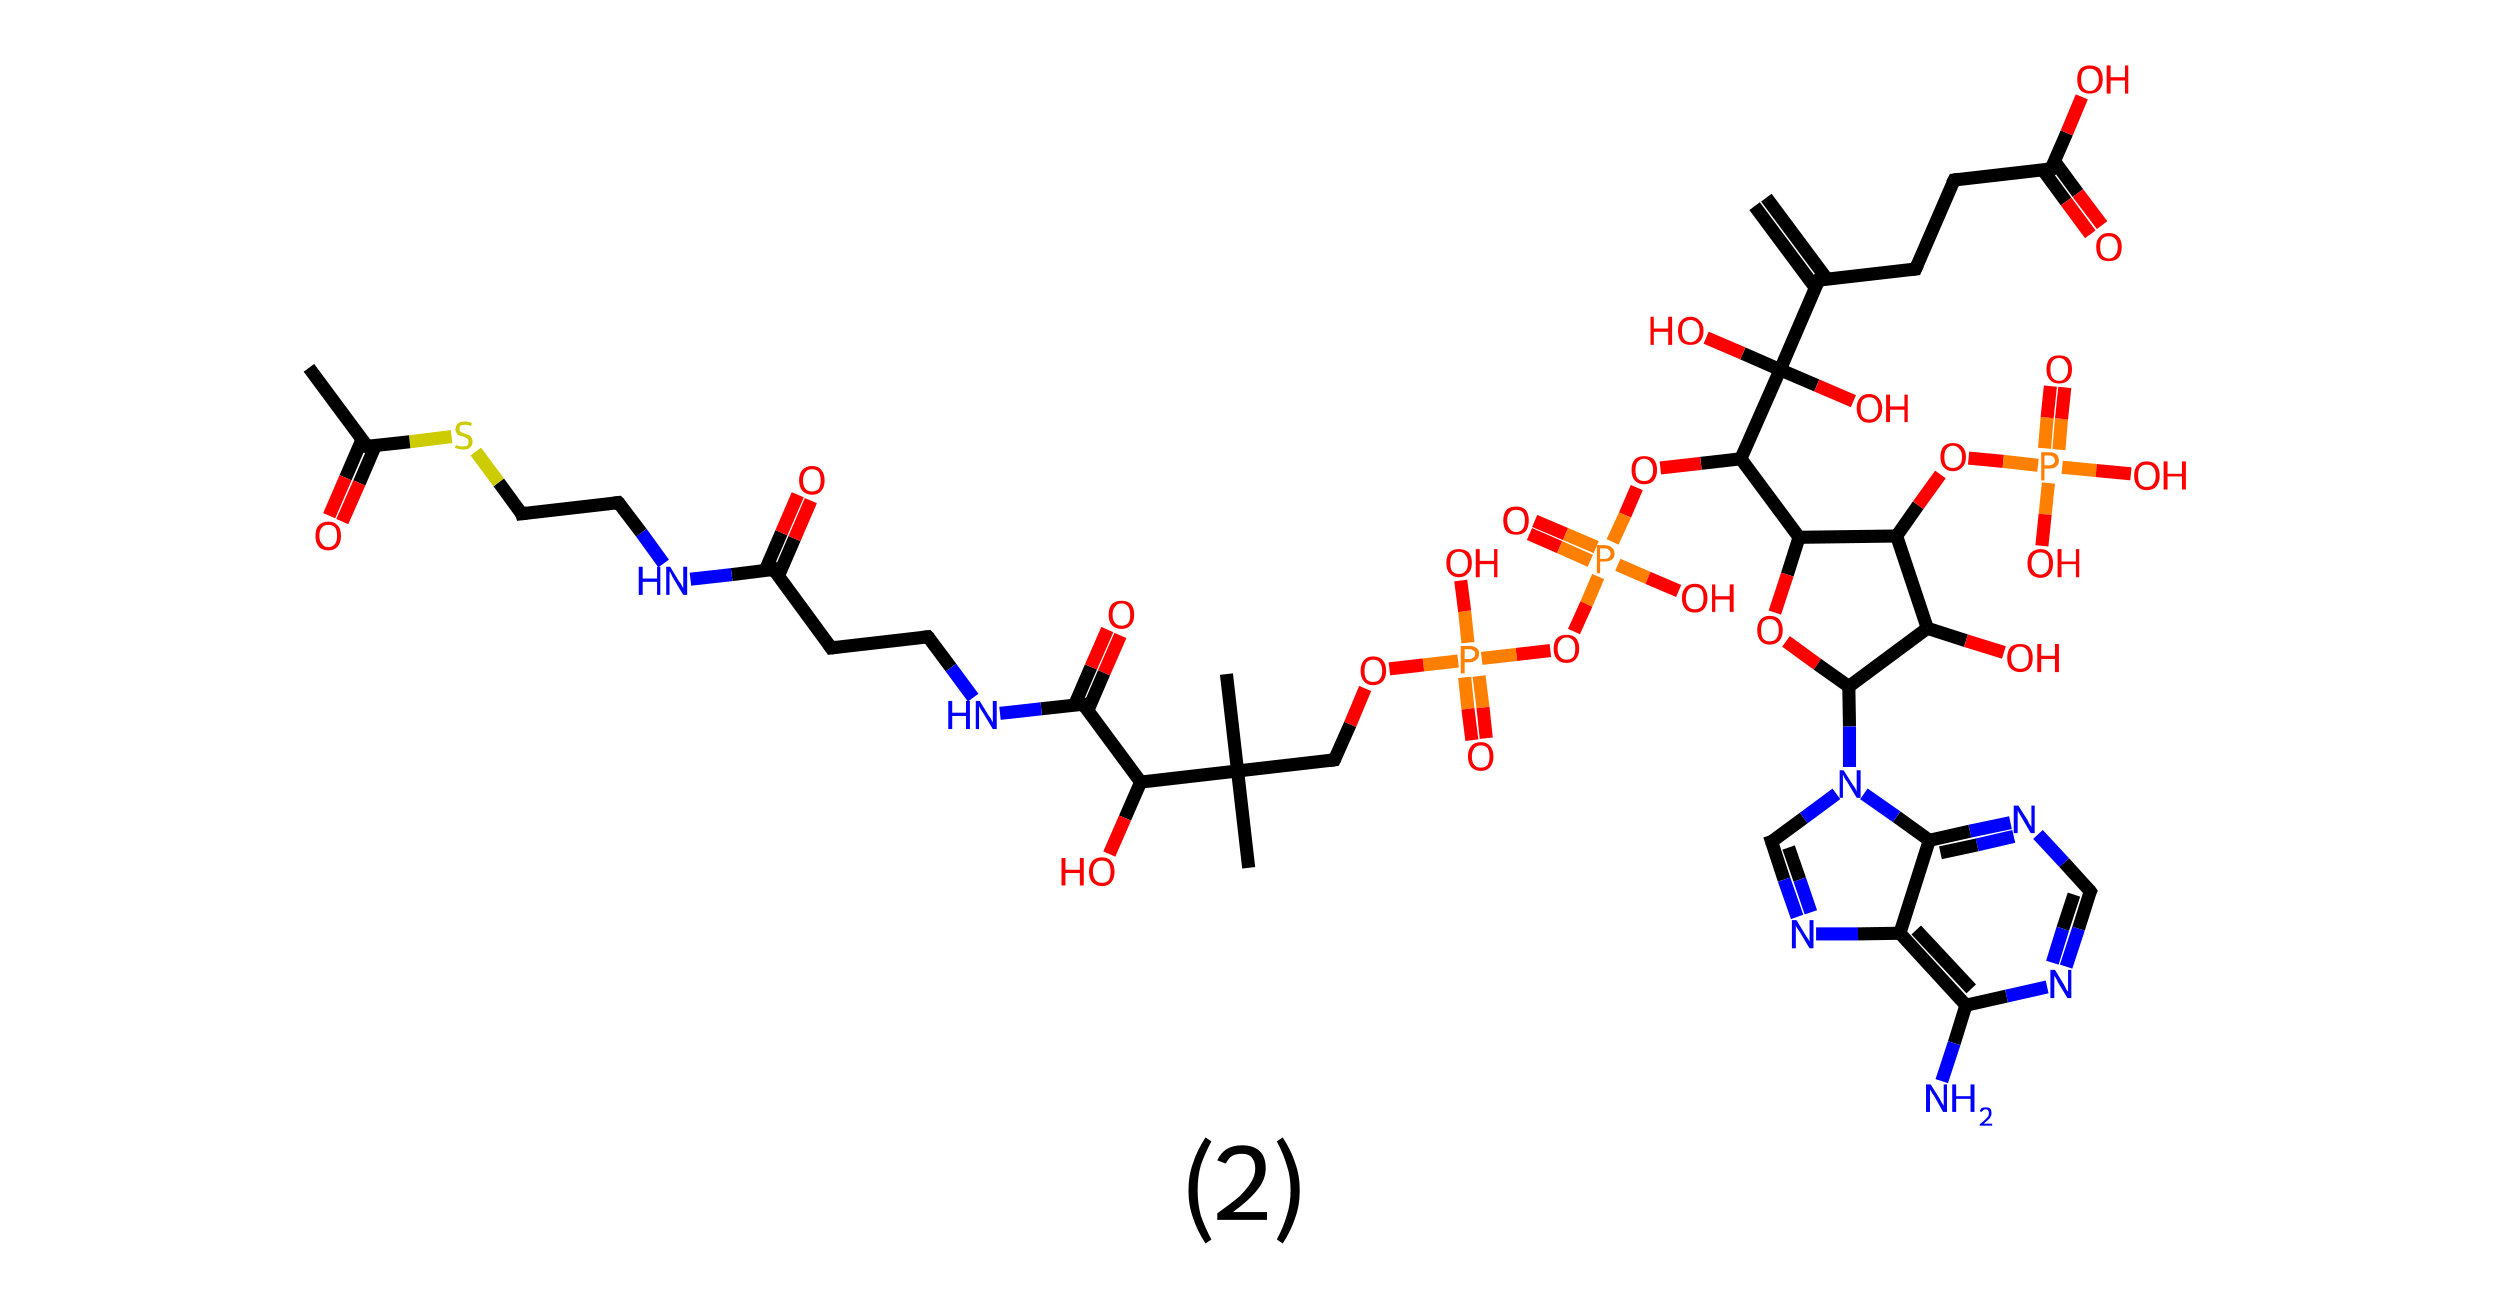<?xml version='1.0' encoding='ASCII' standalone='yes'?>
<svg xmlns="http://www.w3.org/2000/svg" xmlns:rdkit="http://www.rdkit.org/xml" xmlns:xlink="http://www.w3.org/1999/xlink" version="1.1" baseProfile="full" xml:space="preserve" width="382px" height="200px" viewBox="0 0 382 200">
<!-- END OF HEADER -->
<rect style="opacity:1.0;fill:#FFFFFF;stroke:none" width="382.0" height="200.0" x="0.0" y="0.0"> </rect>
<path class="bond-0 atom-0 atom-1" d="M 269.9,30.2 L 279.2,42.7" style="fill:none;fill-rule:evenodd;stroke:#000000;stroke-width:2.0px;stroke-linecap:butt;stroke-linejoin:miter;stroke-opacity:1"/>
<path class="bond-0 atom-0 atom-1" d="M 268.1,31.5 L 277.4,44.0" style="fill:none;fill-rule:evenodd;stroke:#000000;stroke-width:2.0px;stroke-linecap:butt;stroke-linejoin:miter;stroke-opacity:1"/>
<path class="bond-1 atom-1 atom-2" d="M 277.9,42.8 L 292.7,41.1" style="fill:none;fill-rule:evenodd;stroke:#000000;stroke-width:2.0px;stroke-linecap:butt;stroke-linejoin:miter;stroke-opacity:1"/>
<path class="bond-2 atom-2 atom-3" d="M 292.7,41.1 L 298.6,27.5" style="fill:none;fill-rule:evenodd;stroke:#000000;stroke-width:2.0px;stroke-linecap:butt;stroke-linejoin:miter;stroke-opacity:1"/>
<path class="bond-3 atom-3 atom-4" d="M 298.6,27.5 L 313.4,25.8" style="fill:none;fill-rule:evenodd;stroke:#000000;stroke-width:2.0px;stroke-linecap:butt;stroke-linejoin:miter;stroke-opacity:1"/>
<path class="bond-4 atom-4 atom-5" d="M 312.1,25.9 L 315.7,30.8" style="fill:none;fill-rule:evenodd;stroke:#000000;stroke-width:2.0px;stroke-linecap:butt;stroke-linejoin:miter;stroke-opacity:1"/>
<path class="bond-4 atom-4 atom-5" d="M 315.7,30.8 L 319.4,35.8" style="fill:none;fill-rule:evenodd;stroke:#FF0000;stroke-width:2.0px;stroke-linecap:butt;stroke-linejoin:miter;stroke-opacity:1"/>
<path class="bond-4 atom-4 atom-5" d="M 313.9,24.6 L 317.5,29.5" style="fill:none;fill-rule:evenodd;stroke:#000000;stroke-width:2.0px;stroke-linecap:butt;stroke-linejoin:miter;stroke-opacity:1"/>
<path class="bond-4 atom-4 atom-5" d="M 317.5,29.5 L 321.2,34.4" style="fill:none;fill-rule:evenodd;stroke:#FF0000;stroke-width:2.0px;stroke-linecap:butt;stroke-linejoin:miter;stroke-opacity:1"/>
<path class="bond-5 atom-4 atom-6" d="M 313.4,25.8 L 315.8,20.3" style="fill:none;fill-rule:evenodd;stroke:#000000;stroke-width:2.0px;stroke-linecap:butt;stroke-linejoin:miter;stroke-opacity:1"/>
<path class="bond-5 atom-4 atom-6" d="M 315.8,20.3 L 318.1,14.8" style="fill:none;fill-rule:evenodd;stroke:#FF0000;stroke-width:2.0px;stroke-linecap:butt;stroke-linejoin:miter;stroke-opacity:1"/>
<path class="bond-6 atom-1 atom-7" d="M 277.9,42.8 L 272.0,56.5" style="fill:none;fill-rule:evenodd;stroke:#000000;stroke-width:2.0px;stroke-linecap:butt;stroke-linejoin:miter;stroke-opacity:1"/>
<path class="bond-7 atom-7 atom-8" d="M 272.0,56.5 L 277.6,58.9" style="fill:none;fill-rule:evenodd;stroke:#000000;stroke-width:2.0px;stroke-linecap:butt;stroke-linejoin:miter;stroke-opacity:1"/>
<path class="bond-7 atom-7 atom-8" d="M 277.6,58.9 L 283.2,61.3" style="fill:none;fill-rule:evenodd;stroke:#FF0000;stroke-width:2.0px;stroke-linecap:butt;stroke-linejoin:miter;stroke-opacity:1"/>
<path class="bond-8 atom-7 atom-9" d="M 272.0,56.5 L 266.3,54.0" style="fill:none;fill-rule:evenodd;stroke:#000000;stroke-width:2.0px;stroke-linecap:butt;stroke-linejoin:miter;stroke-opacity:1"/>
<path class="bond-8 atom-7 atom-9" d="M 266.3,54.0 L 260.7,51.6" style="fill:none;fill-rule:evenodd;stroke:#FF0000;stroke-width:2.0px;stroke-linecap:butt;stroke-linejoin:miter;stroke-opacity:1"/>
<path class="bond-9 atom-7 atom-10" d="M 272.0,56.5 L 266.0,70.1" style="fill:none;fill-rule:evenodd;stroke:#000000;stroke-width:2.0px;stroke-linecap:butt;stroke-linejoin:miter;stroke-opacity:1"/>
<path class="bond-10 atom-10 atom-11" d="M 266.0,70.1 L 259.9,70.8" style="fill:none;fill-rule:evenodd;stroke:#000000;stroke-width:2.0px;stroke-linecap:butt;stroke-linejoin:miter;stroke-opacity:1"/>
<path class="bond-10 atom-10 atom-11" d="M 259.9,70.8 L 253.7,71.5" style="fill:none;fill-rule:evenodd;stroke:#FF0000;stroke-width:2.0px;stroke-linecap:butt;stroke-linejoin:miter;stroke-opacity:1"/>
<path class="bond-11 atom-11 atom-12" d="M 250.1,74.5 L 248.3,78.7" style="fill:none;fill-rule:evenodd;stroke:#FF0000;stroke-width:2.0px;stroke-linecap:butt;stroke-linejoin:miter;stroke-opacity:1"/>
<path class="bond-11 atom-11 atom-12" d="M 248.3,78.7 L 246.4,82.8" style="fill:none;fill-rule:evenodd;stroke:#FF7F00;stroke-width:2.0px;stroke-linecap:butt;stroke-linejoin:miter;stroke-opacity:1"/>
<path class="bond-12 atom-12 atom-13" d="M 243.9,83.6 L 239.2,81.6" style="fill:none;fill-rule:evenodd;stroke:#FF7F00;stroke-width:2.0px;stroke-linecap:butt;stroke-linejoin:miter;stroke-opacity:1"/>
<path class="bond-12 atom-12 atom-13" d="M 239.2,81.6 L 234.5,79.6" style="fill:none;fill-rule:evenodd;stroke:#FF0000;stroke-width:2.0px;stroke-linecap:butt;stroke-linejoin:miter;stroke-opacity:1"/>
<path class="bond-12 atom-12 atom-13" d="M 243.0,85.7 L 238.3,83.6" style="fill:none;fill-rule:evenodd;stroke:#FF7F00;stroke-width:2.0px;stroke-linecap:butt;stroke-linejoin:miter;stroke-opacity:1"/>
<path class="bond-12 atom-12 atom-13" d="M 238.3,83.6 L 233.7,81.6" style="fill:none;fill-rule:evenodd;stroke:#FF0000;stroke-width:2.0px;stroke-linecap:butt;stroke-linejoin:miter;stroke-opacity:1"/>
<path class="bond-13 atom-12 atom-14" d="M 247.2,86.3 L 251.8,88.3" style="fill:none;fill-rule:evenodd;stroke:#FF7F00;stroke-width:2.0px;stroke-linecap:butt;stroke-linejoin:miter;stroke-opacity:1"/>
<path class="bond-13 atom-12 atom-14" d="M 251.8,88.3 L 256.5,90.3" style="fill:none;fill-rule:evenodd;stroke:#FF0000;stroke-width:2.0px;stroke-linecap:butt;stroke-linejoin:miter;stroke-opacity:1"/>
<path class="bond-14 atom-12 atom-15" d="M 244.2,88.1 L 242.4,92.3" style="fill:none;fill-rule:evenodd;stroke:#FF7F00;stroke-width:2.0px;stroke-linecap:butt;stroke-linejoin:miter;stroke-opacity:1"/>
<path class="bond-14 atom-12 atom-15" d="M 242.4,92.3 L 240.5,96.5" style="fill:none;fill-rule:evenodd;stroke:#FF0000;stroke-width:2.0px;stroke-linecap:butt;stroke-linejoin:miter;stroke-opacity:1"/>
<path class="bond-15 atom-15 atom-16" d="M 236.9,99.4 L 231.7,100.0" style="fill:none;fill-rule:evenodd;stroke:#FF0000;stroke-width:2.0px;stroke-linecap:butt;stroke-linejoin:miter;stroke-opacity:1"/>
<path class="bond-15 atom-15 atom-16" d="M 231.7,100.0 L 226.4,100.6" style="fill:none;fill-rule:evenodd;stroke:#FF7F00;stroke-width:2.0px;stroke-linecap:butt;stroke-linejoin:miter;stroke-opacity:1"/>
<path class="bond-16 atom-16 atom-17" d="M 223.8,103.5 L 224.3,108.3" style="fill:none;fill-rule:evenodd;stroke:#FF7F00;stroke-width:2.0px;stroke-linecap:butt;stroke-linejoin:miter;stroke-opacity:1"/>
<path class="bond-16 atom-16 atom-17" d="M 224.3,108.3 L 224.9,113.1" style="fill:none;fill-rule:evenodd;stroke:#FF0000;stroke-width:2.0px;stroke-linecap:butt;stroke-linejoin:miter;stroke-opacity:1"/>
<path class="bond-16 atom-16 atom-17" d="M 226.0,103.3 L 226.6,108.1" style="fill:none;fill-rule:evenodd;stroke:#FF7F00;stroke-width:2.0px;stroke-linecap:butt;stroke-linejoin:miter;stroke-opacity:1"/>
<path class="bond-16 atom-16 atom-17" d="M 226.6,108.1 L 227.1,112.8" style="fill:none;fill-rule:evenodd;stroke:#FF0000;stroke-width:2.0px;stroke-linecap:butt;stroke-linejoin:miter;stroke-opacity:1"/>
<path class="bond-17 atom-16 atom-18" d="M 224.3,98.2 L 223.8,93.4" style="fill:none;fill-rule:evenodd;stroke:#FF7F00;stroke-width:2.0px;stroke-linecap:butt;stroke-linejoin:miter;stroke-opacity:1"/>
<path class="bond-17 atom-16 atom-18" d="M 223.8,93.4 L 223.2,88.7" style="fill:none;fill-rule:evenodd;stroke:#FF0000;stroke-width:2.0px;stroke-linecap:butt;stroke-linejoin:miter;stroke-opacity:1"/>
<path class="bond-18 atom-16 atom-19" d="M 222.8,101.0 L 217.5,101.6" style="fill:none;fill-rule:evenodd;stroke:#FF7F00;stroke-width:2.0px;stroke-linecap:butt;stroke-linejoin:miter;stroke-opacity:1"/>
<path class="bond-18 atom-16 atom-19" d="M 217.5,101.6 L 212.3,102.2" style="fill:none;fill-rule:evenodd;stroke:#FF0000;stroke-width:2.0px;stroke-linecap:butt;stroke-linejoin:miter;stroke-opacity:1"/>
<path class="bond-19 atom-19 atom-20" d="M 208.6,105.2 L 206.3,110.7" style="fill:none;fill-rule:evenodd;stroke:#FF0000;stroke-width:2.0px;stroke-linecap:butt;stroke-linejoin:miter;stroke-opacity:1"/>
<path class="bond-19 atom-19 atom-20" d="M 206.3,110.7 L 203.9,116.1" style="fill:none;fill-rule:evenodd;stroke:#000000;stroke-width:2.0px;stroke-linecap:butt;stroke-linejoin:miter;stroke-opacity:1"/>
<path class="bond-20 atom-20 atom-21" d="M 203.9,116.1 L 189.1,117.8" style="fill:none;fill-rule:evenodd;stroke:#000000;stroke-width:2.0px;stroke-linecap:butt;stroke-linejoin:miter;stroke-opacity:1"/>
<path class="bond-21 atom-21 atom-22" d="M 189.1,117.8 L 187.4,103.0" style="fill:none;fill-rule:evenodd;stroke:#000000;stroke-width:2.0px;stroke-linecap:butt;stroke-linejoin:miter;stroke-opacity:1"/>
<path class="bond-22 atom-21 atom-23" d="M 189.1,117.8 L 190.8,132.6" style="fill:none;fill-rule:evenodd;stroke:#000000;stroke-width:2.0px;stroke-linecap:butt;stroke-linejoin:miter;stroke-opacity:1"/>
<path class="bond-23 atom-21 atom-24" d="M 189.1,117.8 L 174.3,119.5" style="fill:none;fill-rule:evenodd;stroke:#000000;stroke-width:2.0px;stroke-linecap:butt;stroke-linejoin:miter;stroke-opacity:1"/>
<path class="bond-24 atom-24 atom-25" d="M 174.3,119.5 L 171.9,125.0" style="fill:none;fill-rule:evenodd;stroke:#000000;stroke-width:2.0px;stroke-linecap:butt;stroke-linejoin:miter;stroke-opacity:1"/>
<path class="bond-24 atom-24 atom-25" d="M 171.9,125.0 L 169.5,130.5" style="fill:none;fill-rule:evenodd;stroke:#FF0000;stroke-width:2.0px;stroke-linecap:butt;stroke-linejoin:miter;stroke-opacity:1"/>
<path class="bond-25 atom-24 atom-26" d="M 174.3,119.5 L 165.5,107.6" style="fill:none;fill-rule:evenodd;stroke:#000000;stroke-width:2.0px;stroke-linecap:butt;stroke-linejoin:miter;stroke-opacity:1"/>
<path class="bond-26 atom-26 atom-27" d="M 166.2,108.6 L 168.7,102.8" style="fill:none;fill-rule:evenodd;stroke:#000000;stroke-width:2.0px;stroke-linecap:butt;stroke-linejoin:miter;stroke-opacity:1"/>
<path class="bond-26 atom-26 atom-27" d="M 168.7,102.8 L 171.2,97.1" style="fill:none;fill-rule:evenodd;stroke:#FF0000;stroke-width:2.0px;stroke-linecap:butt;stroke-linejoin:miter;stroke-opacity:1"/>
<path class="bond-26 atom-26 atom-27" d="M 164.2,107.7 L 166.7,101.9" style="fill:none;fill-rule:evenodd;stroke:#000000;stroke-width:2.0px;stroke-linecap:butt;stroke-linejoin:miter;stroke-opacity:1"/>
<path class="bond-26 atom-26 atom-27" d="M 166.7,101.9 L 169.2,96.2" style="fill:none;fill-rule:evenodd;stroke:#FF0000;stroke-width:2.0px;stroke-linecap:butt;stroke-linejoin:miter;stroke-opacity:1"/>
<path class="bond-27 atom-26 atom-28" d="M 165.5,107.6 L 159.1,108.3" style="fill:none;fill-rule:evenodd;stroke:#000000;stroke-width:2.0px;stroke-linecap:butt;stroke-linejoin:miter;stroke-opacity:1"/>
<path class="bond-27 atom-26 atom-28" d="M 159.1,108.3 L 152.8,109.0" style="fill:none;fill-rule:evenodd;stroke:#0000FF;stroke-width:2.0px;stroke-linecap:butt;stroke-linejoin:miter;stroke-opacity:1"/>
<path class="bond-28 atom-28 atom-29" d="M 148.7,106.6 L 145.3,102.0" style="fill:none;fill-rule:evenodd;stroke:#0000FF;stroke-width:2.0px;stroke-linecap:butt;stroke-linejoin:miter;stroke-opacity:1"/>
<path class="bond-28 atom-28 atom-29" d="M 145.3,102.0 L 141.8,97.3" style="fill:none;fill-rule:evenodd;stroke:#000000;stroke-width:2.0px;stroke-linecap:butt;stroke-linejoin:miter;stroke-opacity:1"/>
<path class="bond-29 atom-29 atom-30" d="M 141.8,97.3 L 127.0,99.0" style="fill:none;fill-rule:evenodd;stroke:#000000;stroke-width:2.0px;stroke-linecap:butt;stroke-linejoin:miter;stroke-opacity:1"/>
<path class="bond-30 atom-30 atom-31" d="M 127.0,99.0 L 118.2,87.0" style="fill:none;fill-rule:evenodd;stroke:#000000;stroke-width:2.0px;stroke-linecap:butt;stroke-linejoin:miter;stroke-opacity:1"/>
<path class="bond-31 atom-31 atom-32" d="M 118.9,88.1 L 121.4,82.3" style="fill:none;fill-rule:evenodd;stroke:#000000;stroke-width:2.0px;stroke-linecap:butt;stroke-linejoin:miter;stroke-opacity:1"/>
<path class="bond-31 atom-31 atom-32" d="M 121.4,82.3 L 123.9,76.5" style="fill:none;fill-rule:evenodd;stroke:#FF0000;stroke-width:2.0px;stroke-linecap:butt;stroke-linejoin:miter;stroke-opacity:1"/>
<path class="bond-31 atom-31 atom-32" d="M 116.9,87.2 L 119.4,81.4" style="fill:none;fill-rule:evenodd;stroke:#000000;stroke-width:2.0px;stroke-linecap:butt;stroke-linejoin:miter;stroke-opacity:1"/>
<path class="bond-31 atom-31 atom-32" d="M 119.4,81.4 L 121.9,75.6" style="fill:none;fill-rule:evenodd;stroke:#FF0000;stroke-width:2.0px;stroke-linecap:butt;stroke-linejoin:miter;stroke-opacity:1"/>
<path class="bond-32 atom-31 atom-33" d="M 118.2,87.0 L 111.8,87.8" style="fill:none;fill-rule:evenodd;stroke:#000000;stroke-width:2.0px;stroke-linecap:butt;stroke-linejoin:miter;stroke-opacity:1"/>
<path class="bond-32 atom-31 atom-33" d="M 111.8,87.8 L 105.5,88.5" style="fill:none;fill-rule:evenodd;stroke:#0000FF;stroke-width:2.0px;stroke-linecap:butt;stroke-linejoin:miter;stroke-opacity:1"/>
<path class="bond-33 atom-33 atom-34" d="M 101.4,86.1 L 98.0,81.4" style="fill:none;fill-rule:evenodd;stroke:#0000FF;stroke-width:2.0px;stroke-linecap:butt;stroke-linejoin:miter;stroke-opacity:1"/>
<path class="bond-33 atom-33 atom-34" d="M 98.0,81.4 L 94.5,76.8" style="fill:none;fill-rule:evenodd;stroke:#000000;stroke-width:2.0px;stroke-linecap:butt;stroke-linejoin:miter;stroke-opacity:1"/>
<path class="bond-34 atom-34 atom-35" d="M 94.5,76.8 L 79.7,78.5" style="fill:none;fill-rule:evenodd;stroke:#000000;stroke-width:2.0px;stroke-linecap:butt;stroke-linejoin:miter;stroke-opacity:1"/>
<path class="bond-35 atom-35 atom-36" d="M 79.7,78.5 L 76.2,73.7" style="fill:none;fill-rule:evenodd;stroke:#000000;stroke-width:2.0px;stroke-linecap:butt;stroke-linejoin:miter;stroke-opacity:1"/>
<path class="bond-35 atom-35 atom-36" d="M 76.2,73.7 L 72.7,69.0" style="fill:none;fill-rule:evenodd;stroke:#CCCC00;stroke-width:2.0px;stroke-linecap:butt;stroke-linejoin:miter;stroke-opacity:1"/>
<path class="bond-36 atom-36 atom-37" d="M 69.0,66.7 L 62.6,67.5" style="fill:none;fill-rule:evenodd;stroke:#CCCC00;stroke-width:2.0px;stroke-linecap:butt;stroke-linejoin:miter;stroke-opacity:1"/>
<path class="bond-36 atom-36 atom-37" d="M 62.6,67.5 L 56.1,68.2" style="fill:none;fill-rule:evenodd;stroke:#000000;stroke-width:2.0px;stroke-linecap:butt;stroke-linejoin:miter;stroke-opacity:1"/>
<path class="bond-37 atom-37 atom-38" d="M 56.1,68.2 L 47.2,56.2" style="fill:none;fill-rule:evenodd;stroke:#000000;stroke-width:2.0px;stroke-linecap:butt;stroke-linejoin:miter;stroke-opacity:1"/>
<path class="bond-38 atom-37 atom-39" d="M 55.3,67.2 L 52.8,73.0" style="fill:none;fill-rule:evenodd;stroke:#000000;stroke-width:2.0px;stroke-linecap:butt;stroke-linejoin:miter;stroke-opacity:1"/>
<path class="bond-38 atom-37 atom-39" d="M 52.8,73.0 L 50.3,78.8" style="fill:none;fill-rule:evenodd;stroke:#FF0000;stroke-width:2.0px;stroke-linecap:butt;stroke-linejoin:miter;stroke-opacity:1"/>
<path class="bond-38 atom-37 atom-39" d="M 57.4,68.0 L 54.9,73.8" style="fill:none;fill-rule:evenodd;stroke:#000000;stroke-width:2.0px;stroke-linecap:butt;stroke-linejoin:miter;stroke-opacity:1"/>
<path class="bond-38 atom-37 atom-39" d="M 54.9,73.8 L 52.3,79.7" style="fill:none;fill-rule:evenodd;stroke:#FF0000;stroke-width:2.0px;stroke-linecap:butt;stroke-linejoin:miter;stroke-opacity:1"/>
<path class="bond-39 atom-10 atom-40" d="M 266.0,70.1 L 274.9,82.1" style="fill:none;fill-rule:evenodd;stroke:#000000;stroke-width:2.0px;stroke-linecap:butt;stroke-linejoin:miter;stroke-opacity:1"/>
<path class="bond-40 atom-40 atom-41" d="M 274.9,82.1 L 273.1,87.8" style="fill:none;fill-rule:evenodd;stroke:#000000;stroke-width:2.0px;stroke-linecap:butt;stroke-linejoin:miter;stroke-opacity:1"/>
<path class="bond-40 atom-40 atom-41" d="M 273.1,87.8 L 271.2,93.6" style="fill:none;fill-rule:evenodd;stroke:#FF0000;stroke-width:2.0px;stroke-linecap:butt;stroke-linejoin:miter;stroke-opacity:1"/>
<path class="bond-41 atom-41 atom-42" d="M 272.9,98.0 L 277.7,101.5" style="fill:none;fill-rule:evenodd;stroke:#FF0000;stroke-width:2.0px;stroke-linecap:butt;stroke-linejoin:miter;stroke-opacity:1"/>
<path class="bond-41 atom-41 atom-42" d="M 277.7,101.5 L 282.5,104.9" style="fill:none;fill-rule:evenodd;stroke:#000000;stroke-width:2.0px;stroke-linecap:butt;stroke-linejoin:miter;stroke-opacity:1"/>
<path class="bond-42 atom-42 atom-43" d="M 282.5,104.9 L 282.6,111.0" style="fill:none;fill-rule:evenodd;stroke:#000000;stroke-width:2.0px;stroke-linecap:butt;stroke-linejoin:miter;stroke-opacity:1"/>
<path class="bond-42 atom-42 atom-43" d="M 282.6,111.0 L 282.6,117.2" style="fill:none;fill-rule:evenodd;stroke:#0000FF;stroke-width:2.0px;stroke-linecap:butt;stroke-linejoin:miter;stroke-opacity:1"/>
<path class="bond-43 atom-43 atom-44" d="M 280.6,121.3 L 275.6,125.0" style="fill:none;fill-rule:evenodd;stroke:#0000FF;stroke-width:2.0px;stroke-linecap:butt;stroke-linejoin:miter;stroke-opacity:1"/>
<path class="bond-43 atom-43 atom-44" d="M 275.6,125.0 L 270.7,128.6" style="fill:none;fill-rule:evenodd;stroke:#000000;stroke-width:2.0px;stroke-linecap:butt;stroke-linejoin:miter;stroke-opacity:1"/>
<path class="bond-44 atom-44 atom-45" d="M 270.7,128.6 L 272.6,134.4" style="fill:none;fill-rule:evenodd;stroke:#000000;stroke-width:2.0px;stroke-linecap:butt;stroke-linejoin:miter;stroke-opacity:1"/>
<path class="bond-44 atom-44 atom-45" d="M 272.6,134.4 L 274.6,140.1" style="fill:none;fill-rule:evenodd;stroke:#0000FF;stroke-width:2.0px;stroke-linecap:butt;stroke-linejoin:miter;stroke-opacity:1"/>
<path class="bond-44 atom-44 atom-45" d="M 273.3,129.5 L 275.0,134.4" style="fill:none;fill-rule:evenodd;stroke:#000000;stroke-width:2.0px;stroke-linecap:butt;stroke-linejoin:miter;stroke-opacity:1"/>
<path class="bond-44 atom-44 atom-45" d="M 275.0,134.4 L 276.7,139.4" style="fill:none;fill-rule:evenodd;stroke:#0000FF;stroke-width:2.0px;stroke-linecap:butt;stroke-linejoin:miter;stroke-opacity:1"/>
<path class="bond-45 atom-45 atom-46" d="M 277.5,142.7 L 283.9,142.7" style="fill:none;fill-rule:evenodd;stroke:#0000FF;stroke-width:2.0px;stroke-linecap:butt;stroke-linejoin:miter;stroke-opacity:1"/>
<path class="bond-45 atom-45 atom-46" d="M 283.9,142.7 L 290.3,142.6" style="fill:none;fill-rule:evenodd;stroke:#000000;stroke-width:2.0px;stroke-linecap:butt;stroke-linejoin:miter;stroke-opacity:1"/>
<path class="bond-46 atom-46 atom-47" d="M 290.3,142.6 L 300.4,153.6" style="fill:none;fill-rule:evenodd;stroke:#000000;stroke-width:2.0px;stroke-linecap:butt;stroke-linejoin:miter;stroke-opacity:1"/>
<path class="bond-46 atom-46 atom-47" d="M 292.8,142.1 L 301.2,151.1" style="fill:none;fill-rule:evenodd;stroke:#000000;stroke-width:2.0px;stroke-linecap:butt;stroke-linejoin:miter;stroke-opacity:1"/>
<path class="bond-47 atom-47 atom-48" d="M 300.4,153.6 L 298.6,159.4" style="fill:none;fill-rule:evenodd;stroke:#000000;stroke-width:2.0px;stroke-linecap:butt;stroke-linejoin:miter;stroke-opacity:1"/>
<path class="bond-47 atom-47 atom-48" d="M 298.6,159.4 L 296.7,165.2" style="fill:none;fill-rule:evenodd;stroke:#0000FF;stroke-width:2.0px;stroke-linecap:butt;stroke-linejoin:miter;stroke-opacity:1"/>
<path class="bond-48 atom-47 atom-49" d="M 300.4,153.6 L 306.6,152.2" style="fill:none;fill-rule:evenodd;stroke:#000000;stroke-width:2.0px;stroke-linecap:butt;stroke-linejoin:miter;stroke-opacity:1"/>
<path class="bond-48 atom-47 atom-49" d="M 306.6,152.2 L 312.8,150.8" style="fill:none;fill-rule:evenodd;stroke:#0000FF;stroke-width:2.0px;stroke-linecap:butt;stroke-linejoin:miter;stroke-opacity:1"/>
<path class="bond-49 atom-49 atom-50" d="M 315.7,147.7 L 317.6,141.9" style="fill:none;fill-rule:evenodd;stroke:#0000FF;stroke-width:2.0px;stroke-linecap:butt;stroke-linejoin:miter;stroke-opacity:1"/>
<path class="bond-49 atom-49 atom-50" d="M 317.6,141.9 L 319.4,136.2" style="fill:none;fill-rule:evenodd;stroke:#000000;stroke-width:2.0px;stroke-linecap:butt;stroke-linejoin:miter;stroke-opacity:1"/>
<path class="bond-49 atom-49 atom-50" d="M 313.6,147.1 L 315.2,141.9" style="fill:none;fill-rule:evenodd;stroke:#0000FF;stroke-width:2.0px;stroke-linecap:butt;stroke-linejoin:miter;stroke-opacity:1"/>
<path class="bond-49 atom-49 atom-50" d="M 315.2,141.9 L 316.9,136.7" style="fill:none;fill-rule:evenodd;stroke:#000000;stroke-width:2.0px;stroke-linecap:butt;stroke-linejoin:miter;stroke-opacity:1"/>
<path class="bond-50 atom-50 atom-51" d="M 319.4,136.2 L 315.4,131.8" style="fill:none;fill-rule:evenodd;stroke:#000000;stroke-width:2.0px;stroke-linecap:butt;stroke-linejoin:miter;stroke-opacity:1"/>
<path class="bond-50 atom-50 atom-51" d="M 315.4,131.8 L 311.4,127.5" style="fill:none;fill-rule:evenodd;stroke:#0000FF;stroke-width:2.0px;stroke-linecap:butt;stroke-linejoin:miter;stroke-opacity:1"/>
<path class="bond-51 atom-51 atom-52" d="M 307.2,125.7 L 301.0,127.0" style="fill:none;fill-rule:evenodd;stroke:#0000FF;stroke-width:2.0px;stroke-linecap:butt;stroke-linejoin:miter;stroke-opacity:1"/>
<path class="bond-51 atom-51 atom-52" d="M 301.0,127.0 L 294.8,128.4" style="fill:none;fill-rule:evenodd;stroke:#000000;stroke-width:2.0px;stroke-linecap:butt;stroke-linejoin:miter;stroke-opacity:1"/>
<path class="bond-51 atom-51 atom-52" d="M 307.7,127.8 L 302.1,129.1" style="fill:none;fill-rule:evenodd;stroke:#0000FF;stroke-width:2.0px;stroke-linecap:butt;stroke-linejoin:miter;stroke-opacity:1"/>
<path class="bond-51 atom-51 atom-52" d="M 302.1,129.1 L 296.5,130.3" style="fill:none;fill-rule:evenodd;stroke:#000000;stroke-width:2.0px;stroke-linecap:butt;stroke-linejoin:miter;stroke-opacity:1"/>
<path class="bond-52 atom-42 atom-53" d="M 282.5,104.9 L 294.5,96.0" style="fill:none;fill-rule:evenodd;stroke:#000000;stroke-width:2.0px;stroke-linecap:butt;stroke-linejoin:miter;stroke-opacity:1"/>
<path class="bond-53 atom-53 atom-54" d="M 294.5,96.0 L 300.4,97.9" style="fill:none;fill-rule:evenodd;stroke:#000000;stroke-width:2.0px;stroke-linecap:butt;stroke-linejoin:miter;stroke-opacity:1"/>
<path class="bond-53 atom-53 atom-54" d="M 300.4,97.9 L 306.2,99.7" style="fill:none;fill-rule:evenodd;stroke:#FF0000;stroke-width:2.0px;stroke-linecap:butt;stroke-linejoin:miter;stroke-opacity:1"/>
<path class="bond-54 atom-53 atom-55" d="M 294.5,96.0 L 289.8,81.9" style="fill:none;fill-rule:evenodd;stroke:#000000;stroke-width:2.0px;stroke-linecap:butt;stroke-linejoin:miter;stroke-opacity:1"/>
<path class="bond-55 atom-55 atom-56" d="M 289.8,81.9 L 293.1,77.2" style="fill:none;fill-rule:evenodd;stroke:#000000;stroke-width:2.0px;stroke-linecap:butt;stroke-linejoin:miter;stroke-opacity:1"/>
<path class="bond-55 atom-55 atom-56" d="M 293.1,77.2 L 296.5,72.5" style="fill:none;fill-rule:evenodd;stroke:#FF0000;stroke-width:2.0px;stroke-linecap:butt;stroke-linejoin:miter;stroke-opacity:1"/>
<path class="bond-56 atom-56 atom-57" d="M 300.8,70.0 L 306.1,70.5" style="fill:none;fill-rule:evenodd;stroke:#FF0000;stroke-width:2.0px;stroke-linecap:butt;stroke-linejoin:miter;stroke-opacity:1"/>
<path class="bond-56 atom-56 atom-57" d="M 306.1,70.5 L 311.4,71.1" style="fill:none;fill-rule:evenodd;stroke:#FF7F00;stroke-width:2.0px;stroke-linecap:butt;stroke-linejoin:miter;stroke-opacity:1"/>
<path class="bond-57 atom-57 atom-58" d="M 314.6,68.7 L 315.0,64.0" style="fill:none;fill-rule:evenodd;stroke:#FF7F00;stroke-width:2.0px;stroke-linecap:butt;stroke-linejoin:miter;stroke-opacity:1"/>
<path class="bond-57 atom-57 atom-58" d="M 315.0,64.0 L 315.5,59.2" style="fill:none;fill-rule:evenodd;stroke:#FF0000;stroke-width:2.0px;stroke-linecap:butt;stroke-linejoin:miter;stroke-opacity:1"/>
<path class="bond-57 atom-57 atom-58" d="M 312.4,68.5 L 312.8,63.8" style="fill:none;fill-rule:evenodd;stroke:#FF7F00;stroke-width:2.0px;stroke-linecap:butt;stroke-linejoin:miter;stroke-opacity:1"/>
<path class="bond-57 atom-57 atom-58" d="M 312.8,63.8 L 313.3,59.0" style="fill:none;fill-rule:evenodd;stroke:#FF0000;stroke-width:2.0px;stroke-linecap:butt;stroke-linejoin:miter;stroke-opacity:1"/>
<path class="bond-58 atom-57 atom-59" d="M 313.0,73.8 L 312.5,78.6" style="fill:none;fill-rule:evenodd;stroke:#FF7F00;stroke-width:2.0px;stroke-linecap:butt;stroke-linejoin:miter;stroke-opacity:1"/>
<path class="bond-58 atom-57 atom-59" d="M 312.5,78.6 L 312.0,83.4" style="fill:none;fill-rule:evenodd;stroke:#FF0000;stroke-width:2.0px;stroke-linecap:butt;stroke-linejoin:miter;stroke-opacity:1"/>
<path class="bond-59 atom-57 atom-60" d="M 315.1,71.4 L 320.3,71.9" style="fill:none;fill-rule:evenodd;stroke:#FF7F00;stroke-width:2.0px;stroke-linecap:butt;stroke-linejoin:miter;stroke-opacity:1"/>
<path class="bond-59 atom-57 atom-60" d="M 320.3,71.9 L 325.6,72.4" style="fill:none;fill-rule:evenodd;stroke:#FF0000;stroke-width:2.0px;stroke-linecap:butt;stroke-linejoin:miter;stroke-opacity:1"/>
<path class="bond-60 atom-55 atom-40" d="M 289.8,81.9 L 274.9,82.1" style="fill:none;fill-rule:evenodd;stroke:#000000;stroke-width:2.0px;stroke-linecap:butt;stroke-linejoin:miter;stroke-opacity:1"/>
<path class="bond-61 atom-52 atom-43" d="M 294.8,128.4 L 289.8,124.8" style="fill:none;fill-rule:evenodd;stroke:#000000;stroke-width:2.0px;stroke-linecap:butt;stroke-linejoin:miter;stroke-opacity:1"/>
<path class="bond-61 atom-52 atom-43" d="M 289.8,124.8 L 284.8,121.3" style="fill:none;fill-rule:evenodd;stroke:#0000FF;stroke-width:2.0px;stroke-linecap:butt;stroke-linejoin:miter;stroke-opacity:1"/>
<path class="bond-62 atom-52 atom-46" d="M 294.8,128.4 L 290.3,142.6" style="fill:none;fill-rule:evenodd;stroke:#000000;stroke-width:2.0px;stroke-linecap:butt;stroke-linejoin:miter;stroke-opacity:1"/>
<path d="M 278.6,42.7 L 277.9,42.8 L 277.6,43.5" style="fill:none;stroke:#000000;stroke-width:2.0px;stroke-linecap:butt;stroke-linejoin:miter;stroke-opacity:1;"/>
<path d="M 291.9,41.2 L 292.7,41.1 L 293.0,40.4" style="fill:none;stroke:#000000;stroke-width:2.0px;stroke-linecap:butt;stroke-linejoin:miter;stroke-opacity:1;"/>
<path d="M 298.3,28.1 L 298.6,27.5 L 299.3,27.4" style="fill:none;stroke:#000000;stroke-width:2.0px;stroke-linecap:butt;stroke-linejoin:miter;stroke-opacity:1;"/>
<path d="M 312.6,25.9 L 313.4,25.8 L 313.5,25.5" style="fill:none;stroke:#000000;stroke-width:2.0px;stroke-linecap:butt;stroke-linejoin:miter;stroke-opacity:1;"/>
<path d="M 204.0,115.9 L 203.9,116.1 L 203.1,116.2" style="fill:none;stroke:#000000;stroke-width:2.0px;stroke-linecap:butt;stroke-linejoin:miter;stroke-opacity:1;"/>
<path d="M 165.9,108.2 L 165.5,107.6 L 165.1,107.6" style="fill:none;stroke:#000000;stroke-width:2.0px;stroke-linecap:butt;stroke-linejoin:miter;stroke-opacity:1;"/>
<path d="M 142.0,97.5 L 141.8,97.3 L 141.1,97.4" style="fill:none;stroke:#000000;stroke-width:2.0px;stroke-linecap:butt;stroke-linejoin:miter;stroke-opacity:1;"/>
<path d="M 127.8,98.9 L 127.0,99.0 L 126.6,98.4" style="fill:none;stroke:#000000;stroke-width:2.0px;stroke-linecap:butt;stroke-linejoin:miter;stroke-opacity:1;"/>
<path d="M 118.6,87.6 L 118.2,87.0 L 117.9,87.1" style="fill:none;stroke:#000000;stroke-width:2.0px;stroke-linecap:butt;stroke-linejoin:miter;stroke-opacity:1;"/>
<path d="M 94.7,77.0 L 94.5,76.8 L 93.8,76.9" style="fill:none;stroke:#000000;stroke-width:2.0px;stroke-linecap:butt;stroke-linejoin:miter;stroke-opacity:1;"/>
<path d="M 80.5,78.4 L 79.7,78.5 L 79.6,78.2" style="fill:none;stroke:#000000;stroke-width:2.0px;stroke-linecap:butt;stroke-linejoin:miter;stroke-opacity:1;"/>
<path d="M 56.4,68.2 L 56.1,68.2 L 55.7,67.6" style="fill:none;stroke:#000000;stroke-width:2.0px;stroke-linecap:butt;stroke-linejoin:miter;stroke-opacity:1;"/>
<path d="M 271.0,128.5 L 270.7,128.6 L 270.8,128.9" style="fill:none;stroke:#000000;stroke-width:2.0px;stroke-linecap:butt;stroke-linejoin:miter;stroke-opacity:1;"/>
<path d="M 319.3,136.4 L 319.4,136.2 L 319.2,135.9" style="fill:none;stroke:#000000;stroke-width:2.0px;stroke-linecap:butt;stroke-linejoin:miter;stroke-opacity:1;"/>
<path class="atom-5" d="M 320.3 37.7 Q 320.3 36.7, 320.8 36.2 Q 321.3 35.6, 322.2 35.6 Q 323.2 35.6, 323.7 36.2 Q 324.2 36.7, 324.2 37.7 Q 324.2 38.8, 323.7 39.4 Q 323.2 39.9, 322.2 39.9 Q 321.3 39.9, 320.8 39.4 Q 320.3 38.8, 320.3 37.7 M 322.2 39.5 Q 322.9 39.5, 323.2 39.0 Q 323.6 38.6, 323.6 37.7 Q 323.6 36.9, 323.2 36.5 Q 322.9 36.1, 322.2 36.1 Q 321.6 36.1, 321.2 36.5 Q 320.9 36.9, 320.9 37.7 Q 320.9 38.6, 321.2 39.0 Q 321.6 39.5, 322.2 39.5 " fill="#FF0000"/>
<path class="atom-6" d="M 317.4 12.1 Q 317.4 11.1, 317.9 10.5 Q 318.4 10.0, 319.3 10.0 Q 320.2 10.0, 320.8 10.5 Q 321.3 11.1, 321.3 12.1 Q 321.3 13.2, 320.7 13.8 Q 320.2 14.3, 319.3 14.3 Q 318.4 14.3, 317.9 13.8 Q 317.4 13.2, 317.4 12.1 M 319.3 13.9 Q 320.0 13.9, 320.3 13.4 Q 320.7 13.0, 320.7 12.1 Q 320.7 11.3, 320.3 10.9 Q 320.0 10.5, 319.3 10.5 Q 318.7 10.5, 318.3 10.9 Q 318.0 11.3, 318.0 12.1 Q 318.0 13.0, 318.3 13.4 Q 318.7 13.9, 319.3 13.9 " fill="#FF0000"/>
<path class="atom-6" d="M 321.9 10.0 L 322.5 10.0 L 322.5 11.8 L 324.7 11.8 L 324.7 10.0 L 325.2 10.0 L 325.2 14.3 L 324.7 14.3 L 324.7 12.3 L 322.5 12.3 L 322.5 14.3 L 321.9 14.3 L 321.9 10.0 " fill="#FF0000"/>
<path class="atom-8" d="M 283.7 62.4 Q 283.7 61.4, 284.2 60.8 Q 284.7 60.2, 285.6 60.2 Q 286.5 60.2, 287.0 60.8 Q 287.6 61.4, 287.6 62.4 Q 287.6 63.4, 287.0 64.0 Q 286.5 64.6, 285.6 64.6 Q 284.7 64.6, 284.2 64.0 Q 283.7 63.4, 283.7 62.4 M 285.6 64.1 Q 286.3 64.1, 286.6 63.7 Q 287.0 63.3, 287.0 62.4 Q 287.0 61.6, 286.6 61.1 Q 286.3 60.7, 285.6 60.7 Q 285.0 60.7, 284.6 61.1 Q 284.3 61.6, 284.3 62.4 Q 284.3 63.3, 284.6 63.7 Q 285.0 64.1, 285.6 64.1 " fill="#FF0000"/>
<path class="atom-8" d="M 288.2 60.3 L 288.8 60.3 L 288.8 62.1 L 291.0 62.1 L 291.0 60.3 L 291.5 60.3 L 291.5 64.5 L 291.0 64.5 L 291.0 62.6 L 288.8 62.6 L 288.8 64.5 L 288.2 64.5 L 288.2 60.3 " fill="#FF0000"/>
<path class="atom-9" d="M 252.2 48.4 L 252.7 48.4 L 252.7 50.2 L 254.9 50.2 L 254.9 48.4 L 255.5 48.4 L 255.5 52.7 L 254.9 52.7 L 254.9 50.7 L 252.7 50.7 L 252.7 52.7 L 252.2 52.7 L 252.2 48.4 " fill="#FF0000"/>
<path class="atom-9" d="M 256.4 50.5 Q 256.4 49.5, 256.9 49.0 Q 257.4 48.4, 258.3 48.4 Q 259.2 48.4, 259.7 49.0 Q 260.3 49.5, 260.3 50.5 Q 260.3 51.6, 259.7 52.2 Q 259.2 52.7, 258.3 52.7 Q 257.4 52.7, 256.9 52.2 Q 256.4 51.6, 256.4 50.5 M 258.3 52.3 Q 258.9 52.3, 259.3 51.8 Q 259.7 51.4, 259.7 50.5 Q 259.7 49.7, 259.3 49.3 Q 258.9 48.9, 258.3 48.9 Q 257.7 48.9, 257.3 49.3 Q 257.0 49.7, 257.0 50.5 Q 257.0 51.4, 257.3 51.8 Q 257.7 52.3, 258.3 52.3 " fill="#FF0000"/>
<path class="atom-11" d="M 249.3 71.8 Q 249.3 70.8, 249.8 70.2 Q 250.3 69.7, 251.2 69.7 Q 252.2 69.7, 252.7 70.2 Q 253.2 70.8, 253.2 71.8 Q 253.2 72.8, 252.7 73.4 Q 252.2 74.0, 251.2 74.0 Q 250.3 74.0, 249.8 73.4 Q 249.3 72.9, 249.3 71.8 M 251.2 73.5 Q 251.9 73.5, 252.2 73.1 Q 252.6 72.7, 252.6 71.8 Q 252.6 71.0, 252.2 70.6 Q 251.9 70.1, 251.2 70.1 Q 250.6 70.1, 250.2 70.6 Q 249.9 71.0, 249.9 71.8 Q 249.9 72.7, 250.2 73.1 Q 250.6 73.5, 251.2 73.5 " fill="#FF0000"/>
<path class="atom-12" d="M 245.2 83.3 Q 245.9 83.3, 246.3 83.7 Q 246.7 84.0, 246.7 84.6 Q 246.7 85.2, 246.3 85.5 Q 245.9 85.8, 245.2 85.8 L 244.5 85.8 L 244.5 87.6 L 244.0 87.6 L 244.0 83.3 L 245.2 83.3 M 245.2 85.4 Q 245.6 85.4, 245.8 85.2 Q 246.1 85.0, 246.1 84.6 Q 246.1 84.2, 245.8 84.0 Q 245.6 83.8, 245.2 83.8 L 244.5 83.8 L 244.5 85.4 L 245.2 85.4 " fill="#FF7F00"/>
<path class="atom-13" d="M 229.7 79.5 Q 229.7 78.5, 230.2 77.9 Q 230.7 77.4, 231.7 77.4 Q 232.6 77.4, 233.1 77.9 Q 233.6 78.5, 233.6 79.5 Q 233.6 80.6, 233.1 81.2 Q 232.6 81.7, 231.7 81.7 Q 230.7 81.7, 230.2 81.2 Q 229.7 80.6, 229.7 79.5 M 231.7 81.3 Q 232.3 81.3, 232.7 80.8 Q 233.0 80.4, 233.0 79.5 Q 233.0 78.7, 232.7 78.3 Q 232.3 77.9, 231.7 77.9 Q 231.0 77.9, 230.7 78.3 Q 230.3 78.7, 230.3 79.5 Q 230.3 80.4, 230.7 80.8 Q 231.0 81.3, 231.7 81.3 " fill="#FF0000"/>
<path class="atom-14" d="M 257.0 91.4 Q 257.0 90.4, 257.5 89.8 Q 258.0 89.2, 259.0 89.2 Q 259.9 89.2, 260.4 89.8 Q 260.9 90.4, 260.9 91.4 Q 260.9 92.4, 260.4 93.0 Q 259.9 93.6, 259.0 93.6 Q 258.0 93.6, 257.5 93.0 Q 257.0 92.4, 257.0 91.4 M 259.0 93.1 Q 259.6 93.1, 260.0 92.7 Q 260.3 92.2, 260.3 91.4 Q 260.3 90.6, 260.0 90.1 Q 259.6 89.7, 259.0 89.7 Q 258.3 89.7, 258.0 90.1 Q 257.6 90.6, 257.6 91.4 Q 257.6 92.3, 258.0 92.7 Q 258.3 93.1, 259.0 93.1 " fill="#FF0000"/>
<path class="atom-14" d="M 261.6 89.3 L 262.1 89.3 L 262.1 91.1 L 264.3 91.1 L 264.3 89.3 L 264.9 89.3 L 264.9 93.5 L 264.3 93.5 L 264.3 91.6 L 262.1 91.6 L 262.1 93.5 L 261.6 93.5 L 261.6 89.3 " fill="#FF0000"/>
<path class="atom-15" d="M 237.4 99.1 Q 237.4 98.1, 237.9 97.5 Q 238.4 97.0, 239.4 97.0 Q 240.3 97.0, 240.8 97.5 Q 241.3 98.1, 241.3 99.1 Q 241.3 100.1, 240.8 100.7 Q 240.3 101.3, 239.4 101.3 Q 238.4 101.3, 237.9 100.7 Q 237.4 100.2, 237.4 99.1 M 239.4 100.8 Q 240.0 100.8, 240.4 100.4 Q 240.7 100.0, 240.7 99.1 Q 240.7 98.3, 240.4 97.9 Q 240.0 97.4, 239.4 97.4 Q 238.7 97.4, 238.4 97.9 Q 238.0 98.3, 238.0 99.1 Q 238.0 100.0, 238.4 100.4 Q 238.7 100.8, 239.4 100.8 " fill="#FF0000"/>
<path class="atom-16" d="M 224.5 98.7 Q 225.2 98.7, 225.6 99.0 Q 226.0 99.3, 226.0 99.9 Q 226.0 100.5, 225.6 100.8 Q 225.2 101.2, 224.5 101.2 L 223.8 101.2 L 223.8 102.9 L 223.2 102.9 L 223.2 98.7 L 224.5 98.7 M 224.5 100.7 Q 224.9 100.7, 225.1 100.5 Q 225.4 100.3, 225.4 99.9 Q 225.4 99.5, 225.1 99.4 Q 224.9 99.2, 224.5 99.2 L 223.8 99.2 L 223.8 100.7 L 224.5 100.7 " fill="#FF7F00"/>
<path class="atom-17" d="M 224.3 115.6 Q 224.3 114.6, 224.8 114.0 Q 225.3 113.4, 226.3 113.4 Q 227.2 113.4, 227.7 114.0 Q 228.2 114.6, 228.2 115.6 Q 228.2 116.6, 227.7 117.2 Q 227.2 117.8, 226.3 117.8 Q 225.4 117.8, 224.8 117.2 Q 224.3 116.6, 224.3 115.6 M 226.3 117.3 Q 226.9 117.3, 227.3 116.9 Q 227.6 116.4, 227.6 115.6 Q 227.6 114.8, 227.3 114.3 Q 226.9 113.9, 226.3 113.9 Q 225.6 113.9, 225.3 114.3 Q 224.9 114.8, 224.9 115.6 Q 224.9 116.5, 225.3 116.9 Q 225.6 117.3, 226.3 117.3 " fill="#FF0000"/>
<path class="atom-18" d="M 221.0 86.0 Q 221.0 85.0, 221.5 84.4 Q 222.0 83.9, 222.9 83.9 Q 223.8 83.9, 224.4 84.4 Q 224.9 85.0, 224.9 86.0 Q 224.9 87.1, 224.3 87.6 Q 223.8 88.2, 222.9 88.2 Q 222.0 88.2, 221.5 87.6 Q 221.0 87.1, 221.0 86.0 M 222.9 87.7 Q 223.6 87.7, 223.9 87.3 Q 224.3 86.9, 224.3 86.0 Q 224.3 85.2, 223.9 84.8 Q 223.6 84.3, 222.9 84.3 Q 222.3 84.3, 221.9 84.8 Q 221.6 85.2, 221.6 86.0 Q 221.6 86.9, 221.9 87.3 Q 222.3 87.7, 222.9 87.7 " fill="#FF0000"/>
<path class="atom-18" d="M 225.5 83.9 L 226.1 83.9 L 226.1 85.7 L 228.3 85.7 L 228.3 83.9 L 228.8 83.9 L 228.8 88.2 L 228.3 88.2 L 228.3 86.2 L 226.1 86.2 L 226.1 88.2 L 225.5 88.2 L 225.5 83.9 " fill="#FF0000"/>
<path class="atom-19" d="M 207.9 102.5 Q 207.9 101.5, 208.4 100.9 Q 208.9 100.3, 209.8 100.3 Q 210.8 100.3, 211.3 100.9 Q 211.8 101.5, 211.8 102.5 Q 211.8 103.5, 211.3 104.1 Q 210.7 104.7, 209.8 104.7 Q 208.9 104.7, 208.4 104.1 Q 207.9 103.5, 207.9 102.5 M 209.8 104.2 Q 210.5 104.2, 210.8 103.8 Q 211.2 103.4, 211.2 102.5 Q 211.2 101.7, 210.8 101.2 Q 210.5 100.8, 209.8 100.8 Q 209.2 100.8, 208.8 101.2 Q 208.5 101.7, 208.5 102.5 Q 208.5 103.4, 208.8 103.8 Q 209.2 104.2, 209.8 104.2 " fill="#FF0000"/>
<path class="atom-25" d="M 162.2 131.1 L 162.8 131.1 L 162.8 132.9 L 165.0 132.9 L 165.0 131.1 L 165.6 131.1 L 165.6 135.3 L 165.0 135.3 L 165.0 133.4 L 162.8 133.4 L 162.8 135.3 L 162.2 135.3 L 162.2 131.1 " fill="#FF0000"/>
<path class="atom-25" d="M 166.4 133.2 Q 166.4 132.2, 166.9 131.6 Q 167.4 131.0, 168.4 131.0 Q 169.3 131.0, 169.8 131.6 Q 170.3 132.2, 170.3 133.2 Q 170.3 134.2, 169.8 134.8 Q 169.3 135.4, 168.4 135.4 Q 167.5 135.4, 166.9 134.8 Q 166.4 134.2, 166.4 133.2 M 168.4 134.9 Q 169.0 134.9, 169.4 134.5 Q 169.7 134.0, 169.7 133.2 Q 169.7 132.4, 169.4 131.9 Q 169.0 131.5, 168.4 131.5 Q 167.7 131.5, 167.4 131.9 Q 167.0 132.3, 167.0 133.2 Q 167.0 134.0, 167.4 134.5 Q 167.7 134.9, 168.4 134.9 " fill="#FF0000"/>
<path class="atom-27" d="M 169.4 93.9 Q 169.4 92.9, 169.9 92.3 Q 170.4 91.8, 171.4 91.8 Q 172.3 91.8, 172.8 92.3 Q 173.3 92.9, 173.3 93.9 Q 173.3 95.0, 172.8 95.5 Q 172.3 96.1, 171.4 96.1 Q 170.4 96.1, 169.9 95.5 Q 169.4 95.0, 169.4 93.9 M 171.4 95.6 Q 172.0 95.6, 172.4 95.2 Q 172.7 94.8, 172.7 93.9 Q 172.7 93.1, 172.4 92.7 Q 172.0 92.2, 171.4 92.2 Q 170.7 92.2, 170.4 92.7 Q 170.0 93.1, 170.0 93.9 Q 170.0 94.8, 170.4 95.2 Q 170.7 95.6, 171.4 95.6 " fill="#FF0000"/>
<path class="atom-28" d="M 144.9 107.1 L 145.5 107.1 L 145.5 108.9 L 147.6 108.9 L 147.6 107.1 L 148.2 107.1 L 148.2 111.4 L 147.6 111.4 L 147.6 109.4 L 145.5 109.4 L 145.5 111.4 L 144.9 111.4 L 144.9 107.1 " fill="#0000FF"/>
<path class="atom-28" d="M 149.7 107.1 L 151.1 109.4 Q 151.3 109.6, 151.5 110.0 Q 151.7 110.4, 151.7 110.4 L 151.7 107.1 L 152.3 107.1 L 152.3 111.4 L 151.7 111.4 L 150.2 108.9 Q 150.0 108.6, 149.8 108.3 Q 149.7 108.0, 149.6 107.9 L 149.6 111.4 L 149.1 111.4 L 149.1 107.1 L 149.7 107.1 " fill="#0000FF"/>
<path class="atom-32" d="M 122.1 73.4 Q 122.1 72.4, 122.6 71.8 Q 123.2 71.2, 124.1 71.2 Q 125.0 71.2, 125.5 71.8 Q 126.0 72.4, 126.0 73.4 Q 126.0 74.4, 125.5 75.0 Q 125.0 75.6, 124.1 75.6 Q 123.2 75.6, 122.6 75.0 Q 122.1 74.4, 122.1 73.4 M 124.1 75.1 Q 124.7 75.1, 125.1 74.7 Q 125.4 74.2, 125.4 73.4 Q 125.4 72.6, 125.1 72.1 Q 124.7 71.7, 124.1 71.7 Q 123.4 71.7, 123.1 72.1 Q 122.7 72.6, 122.7 73.4 Q 122.7 74.3, 123.1 74.7 Q 123.4 75.1, 124.1 75.1 " fill="#FF0000"/>
<path class="atom-33" d="M 97.6 86.6 L 98.2 86.6 L 98.2 88.4 L 100.4 88.4 L 100.4 86.6 L 100.9 86.6 L 100.9 90.9 L 100.4 90.9 L 100.4 88.9 L 98.2 88.9 L 98.2 90.9 L 97.6 90.9 L 97.6 86.6 " fill="#0000FF"/>
<path class="atom-33" d="M 102.4 86.6 L 103.8 88.9 Q 104.0 89.1, 104.2 89.5 Q 104.4 89.9, 104.4 89.9 L 104.4 86.6 L 105.0 86.6 L 105.0 90.9 L 104.4 90.9 L 102.9 88.4 Q 102.7 88.1, 102.6 87.8 Q 102.4 87.4, 102.3 87.3 L 102.3 90.9 L 101.8 90.9 L 101.8 86.6 L 102.4 86.6 " fill="#0000FF"/>
<path class="atom-36" d="M 69.7 68.0 Q 69.7 68.0, 69.9 68.1 Q 70.1 68.1, 70.3 68.2 Q 70.6 68.2, 70.8 68.2 Q 71.2 68.2, 71.4 68.1 Q 71.6 67.9, 71.6 67.5 Q 71.6 67.3, 71.5 67.1 Q 71.4 67.0, 71.2 66.9 Q 71.1 66.8, 70.8 66.7 Q 70.4 66.6, 70.1 66.5 Q 69.9 66.4, 69.8 66.2 Q 69.6 66.0, 69.6 65.6 Q 69.6 65.0, 70.0 64.7 Q 70.3 64.4, 71.1 64.4 Q 71.5 64.4, 72.1 64.6 L 72.0 65.1 Q 71.5 64.9, 71.1 64.9 Q 70.7 64.9, 70.4 65.0 Q 70.2 65.2, 70.2 65.5 Q 70.2 65.7, 70.3 65.9 Q 70.4 66.0, 70.6 66.1 Q 70.8 66.2, 71.1 66.3 Q 71.5 66.4, 71.7 66.5 Q 71.9 66.6, 72.1 66.9 Q 72.2 67.1, 72.2 67.5 Q 72.2 68.1, 71.8 68.4 Q 71.5 68.7, 70.8 68.7 Q 70.4 68.7, 70.1 68.6 Q 69.9 68.6, 69.5 68.4 L 69.7 68.0 " fill="#CCCC00"/>
<path class="atom-39" d="M 48.2 81.9 Q 48.2 80.8, 48.7 80.3 Q 49.2 79.7, 50.2 79.7 Q 51.1 79.7, 51.6 80.3 Q 52.1 80.8, 52.1 81.9 Q 52.1 82.9, 51.6 83.5 Q 51.1 84.1, 50.2 84.1 Q 49.2 84.1, 48.7 83.5 Q 48.2 82.9, 48.2 81.9 M 50.2 83.6 Q 50.8 83.6, 51.2 83.1 Q 51.5 82.7, 51.5 81.9 Q 51.5 81.0, 51.2 80.6 Q 50.8 80.2, 50.2 80.2 Q 49.5 80.2, 49.2 80.6 Q 48.8 81.0, 48.8 81.9 Q 48.8 82.7, 49.2 83.1 Q 49.5 83.6, 50.2 83.6 " fill="#FF0000"/>
<path class="atom-41" d="M 268.5 96.3 Q 268.5 95.3, 269.0 94.7 Q 269.5 94.1, 270.4 94.1 Q 271.4 94.1, 271.9 94.7 Q 272.4 95.3, 272.4 96.3 Q 272.4 97.3, 271.9 97.9 Q 271.3 98.5, 270.4 98.5 Q 269.5 98.5, 269.0 97.9 Q 268.5 97.3, 268.5 96.3 M 270.4 98.0 Q 271.1 98.0, 271.4 97.6 Q 271.8 97.1, 271.8 96.3 Q 271.8 95.4, 271.4 95.0 Q 271.1 94.6, 270.4 94.6 Q 269.8 94.6, 269.4 95.0 Q 269.1 95.4, 269.1 96.3 Q 269.1 97.1, 269.4 97.6 Q 269.8 98.0, 270.4 98.0 " fill="#FF0000"/>
<path class="atom-43" d="M 281.7 117.7 L 283.1 119.9 Q 283.3 120.1, 283.5 120.5 Q 283.7 120.9, 283.7 121.0 L 283.7 117.7 L 284.3 117.7 L 284.3 121.9 L 283.7 121.9 L 282.2 119.4 Q 282.0 119.2, 281.8 118.8 Q 281.7 118.5, 281.6 118.4 L 281.6 121.9 L 281.1 121.9 L 281.1 117.7 L 281.7 117.7 " fill="#0000FF"/>
<path class="atom-45" d="M 274.5 140.6 L 275.9 142.9 Q 276.0 143.1, 276.3 143.5 Q 276.5 143.9, 276.5 143.9 L 276.5 140.6 L 277.1 140.6 L 277.1 144.9 L 276.5 144.9 L 275.0 142.4 Q 274.8 142.1, 274.6 141.8 Q 274.4 141.5, 274.4 141.4 L 274.4 144.9 L 273.8 144.9 L 273.8 140.6 L 274.5 140.6 " fill="#0000FF"/>
<path class="atom-48" d="M 295.0 165.7 L 296.4 167.9 Q 296.5 168.1, 296.7 168.5 Q 297.0 168.9, 297.0 169.0 L 297.0 165.7 L 297.5 165.7 L 297.5 169.9 L 296.9 169.9 L 295.5 167.4 Q 295.3 167.2, 295.1 166.8 Q 294.9 166.5, 294.9 166.4 L 294.9 169.9 L 294.3 169.9 L 294.3 165.7 L 295.0 165.7 " fill="#0000FF"/>
<path class="atom-48" d="M 298.3 165.7 L 298.9 165.7 L 298.9 167.5 L 301.1 167.5 L 301.1 165.7 L 301.7 165.7 L 301.7 169.9 L 301.1 169.9 L 301.1 167.9 L 298.9 167.9 L 298.9 169.9 L 298.3 169.9 L 298.3 165.7 " fill="#0000FF"/>
<path class="atom-48" d="M 302.5 169.8 Q 302.6 169.5, 302.8 169.3 Q 303.1 169.2, 303.4 169.2 Q 303.9 169.2, 304.1 169.4 Q 304.3 169.6, 304.3 170.1 Q 304.3 170.5, 304.0 170.9 Q 303.7 171.2, 303.1 171.7 L 304.4 171.7 L 304.4 172.0 L 302.5 172.0 L 302.5 171.8 Q 303.0 171.4, 303.3 171.1 Q 303.6 170.8, 303.8 170.6 Q 303.9 170.3, 303.9 170.1 Q 303.9 169.8, 303.8 169.7 Q 303.7 169.5, 303.4 169.5 Q 303.2 169.5, 303.1 169.6 Q 302.9 169.7, 302.8 169.9 L 302.5 169.8 " fill="#0000FF"/>
<path class="atom-49" d="M 314.0 148.2 L 315.4 150.5 Q 315.5 150.7, 315.7 151.1 Q 315.9 151.5, 316.0 151.5 L 316.0 148.2 L 316.5 148.2 L 316.5 152.5 L 315.9 152.5 L 314.4 150.0 Q 314.3 149.7, 314.1 149.4 Q 313.9 149.1, 313.9 149.0 L 313.9 152.5 L 313.3 152.5 L 313.3 148.2 L 314.0 148.2 " fill="#0000FF"/>
<path class="atom-51" d="M 308.4 123.1 L 309.8 125.3 Q 309.9 125.5, 310.1 125.9 Q 310.4 126.3, 310.4 126.4 L 310.4 123.1 L 310.9 123.1 L 310.9 127.3 L 310.3 127.3 L 308.9 124.9 Q 308.7 124.6, 308.5 124.2 Q 308.3 123.9, 308.3 123.8 L 308.3 127.3 L 307.7 127.3 L 307.7 123.1 L 308.4 123.1 " fill="#0000FF"/>
<path class="atom-54" d="M 306.7 100.5 Q 306.7 99.5, 307.2 98.9 Q 307.7 98.4, 308.7 98.4 Q 309.6 98.4, 310.1 98.9 Q 310.6 99.5, 310.6 100.5 Q 310.6 101.6, 310.1 102.1 Q 309.6 102.7, 308.7 102.7 Q 307.8 102.7, 307.2 102.1 Q 306.7 101.6, 306.7 100.5 M 308.7 102.2 Q 309.3 102.2, 309.7 101.8 Q 310.0 101.4, 310.0 100.5 Q 310.0 99.7, 309.7 99.3 Q 309.3 98.8, 308.7 98.8 Q 308.0 98.8, 307.7 99.3 Q 307.3 99.7, 307.3 100.5 Q 307.3 101.4, 307.7 101.8 Q 308.0 102.2, 308.7 102.2 " fill="#FF0000"/>
<path class="atom-54" d="M 311.3 98.4 L 311.9 98.4 L 311.9 100.2 L 314.0 100.2 L 314.0 98.4 L 314.6 98.4 L 314.6 102.7 L 314.0 102.7 L 314.0 100.7 L 311.9 100.7 L 311.9 102.7 L 311.3 102.7 L 311.3 98.4 " fill="#FF0000"/>
<path class="atom-56" d="M 296.5 69.8 Q 296.5 68.8, 297.0 68.2 Q 297.5 67.7, 298.4 67.7 Q 299.3 67.7, 299.8 68.2 Q 300.4 68.8, 300.4 69.8 Q 300.4 70.9, 299.8 71.4 Q 299.3 72.0, 298.4 72.0 Q 297.5 72.0, 297.0 71.4 Q 296.5 70.9, 296.5 69.8 M 298.4 71.5 Q 299.0 71.5, 299.4 71.1 Q 299.8 70.7, 299.8 69.8 Q 299.8 69.0, 299.4 68.6 Q 299.0 68.1, 298.4 68.1 Q 297.8 68.1, 297.4 68.6 Q 297.1 69.0, 297.1 69.8 Q 297.1 70.7, 297.4 71.1 Q 297.8 71.5, 298.4 71.5 " fill="#FF0000"/>
<path class="atom-57" d="M 313.1 69.1 Q 313.8 69.1, 314.2 69.4 Q 314.6 69.8, 314.6 70.4 Q 314.6 70.9, 314.2 71.3 Q 313.8 71.6, 313.1 71.6 L 312.4 71.6 L 312.4 73.4 L 311.9 73.4 L 311.9 69.1 L 313.1 69.1 M 313.1 71.1 Q 313.5 71.1, 313.7 70.9 Q 314.0 70.7, 314.0 70.4 Q 314.0 70.0, 313.7 69.8 Q 313.5 69.6, 313.1 69.6 L 312.4 69.6 L 312.4 71.1 L 313.1 71.1 " fill="#FF7F00"/>
<path class="atom-58" d="M 312.7 56.4 Q 312.7 55.4, 313.2 54.8 Q 313.7 54.3, 314.6 54.3 Q 315.6 54.3, 316.1 54.8 Q 316.6 55.4, 316.6 56.4 Q 316.6 57.5, 316.1 58.0 Q 315.6 58.6, 314.6 58.6 Q 313.7 58.6, 313.2 58.0 Q 312.7 57.5, 312.7 56.4 M 314.6 58.2 Q 315.3 58.2, 315.6 57.7 Q 316.0 57.3, 316.0 56.4 Q 316.0 55.6, 315.6 55.2 Q 315.3 54.7, 314.6 54.7 Q 314.0 54.7, 313.6 55.2 Q 313.3 55.6, 313.3 56.4 Q 313.3 57.3, 313.6 57.7 Q 314.0 58.2, 314.6 58.2 " fill="#FF0000"/>
<path class="atom-59" d="M 309.8 86.1 Q 309.8 85.0, 310.3 84.5 Q 310.9 83.9, 311.8 83.9 Q 312.7 83.9, 313.2 84.5 Q 313.7 85.0, 313.7 86.1 Q 313.7 87.1, 313.2 87.7 Q 312.7 88.3, 311.8 88.3 Q 310.9 88.3, 310.3 87.7 Q 309.8 87.1, 309.8 86.1 M 311.8 87.8 Q 312.4 87.8, 312.8 87.3 Q 313.1 86.9, 313.1 86.1 Q 313.1 85.2, 312.8 84.8 Q 312.4 84.4, 311.8 84.4 Q 311.1 84.4, 310.8 84.8 Q 310.4 85.2, 310.4 86.1 Q 310.4 86.9, 310.8 87.3 Q 311.1 87.8, 311.8 87.8 " fill="#FF0000"/>
<path class="atom-59" d="M 314.4 83.9 L 315.0 83.9 L 315.0 85.8 L 317.2 85.8 L 317.2 83.9 L 317.7 83.9 L 317.7 88.2 L 317.2 88.2 L 317.2 86.2 L 315.0 86.2 L 315.0 88.2 L 314.4 88.2 L 314.4 83.9 " fill="#FF0000"/>
<path class="atom-60" d="M 326.1 72.7 Q 326.1 71.6, 326.6 71.1 Q 327.1 70.5, 328.0 70.5 Q 329.0 70.5, 329.5 71.1 Q 330.0 71.6, 330.0 72.7 Q 330.0 73.7, 329.5 74.3 Q 329.0 74.9, 328.0 74.9 Q 327.1 74.9, 326.6 74.3 Q 326.1 73.7, 326.1 72.7 M 328.0 74.4 Q 328.7 74.4, 329.0 74.0 Q 329.4 73.5, 329.4 72.7 Q 329.4 71.8, 329.0 71.4 Q 328.7 71.0, 328.0 71.0 Q 327.4 71.0, 327.0 71.4 Q 326.7 71.8, 326.7 72.7 Q 326.7 73.5, 327.0 74.0 Q 327.4 74.4, 328.0 74.4 " fill="#FF0000"/>
<path class="atom-60" d="M 330.6 70.5 L 331.2 70.5 L 331.2 72.4 L 333.4 72.4 L 333.4 70.5 L 334.0 70.5 L 334.0 74.8 L 333.4 74.8 L 333.4 72.8 L 331.2 72.8 L 331.2 74.8 L 330.6 74.8 L 330.6 70.5 " fill="#FF0000"/>
<path class="legend" d="M 181.6 181.9 Q 181.6 179.6, 182.3 177.7 Q 182.9 175.8, 184.2 173.8 L 185.1 174.4 Q 184.1 176.3, 183.5 178.0 Q 183.0 179.7, 183.0 181.9 Q 183.0 184.0, 183.5 185.8 Q 184.1 187.5, 185.1 189.4 L 184.2 190.0 Q 182.9 188.0, 182.3 186.1 Q 181.6 184.2, 181.6 181.9 " fill="#000000"/>
<path class="legend" d="M 186.0 177.3 Q 186.5 176.2, 187.4 175.6 Q 188.4 175.0, 189.8 175.0 Q 191.5 175.0, 192.5 175.9 Q 193.4 176.8, 193.4 178.5 Q 193.4 180.2, 192.2 181.7 Q 191.0 183.3, 188.4 185.2 L 193.6 185.2 L 193.6 186.4 L 186.0 186.4 L 186.0 185.4 Q 188.1 183.9, 189.4 182.8 Q 190.6 181.6, 191.2 180.6 Q 191.8 179.6, 191.8 178.6 Q 191.8 177.5, 191.3 176.9 Q 190.8 176.3, 189.8 176.3 Q 188.9 176.3, 188.3 176.6 Q 187.7 177.0, 187.3 177.8 L 186.0 177.3 " fill="#000000"/>
<path class="legend" d="M 198.6 181.9 Q 198.6 184.2, 197.9 186.1 Q 197.3 188.0, 196.0 190.0 L 195.1 189.4 Q 196.1 187.5, 196.6 185.8 Q 197.2 184.0, 197.2 181.9 Q 197.2 179.7, 196.6 178.0 Q 196.1 176.3, 195.1 174.4 L 196.0 173.8 Q 197.3 175.8, 197.9 177.7 Q 198.6 179.6, 198.6 181.9 " fill="#000000"/>
</svg>
